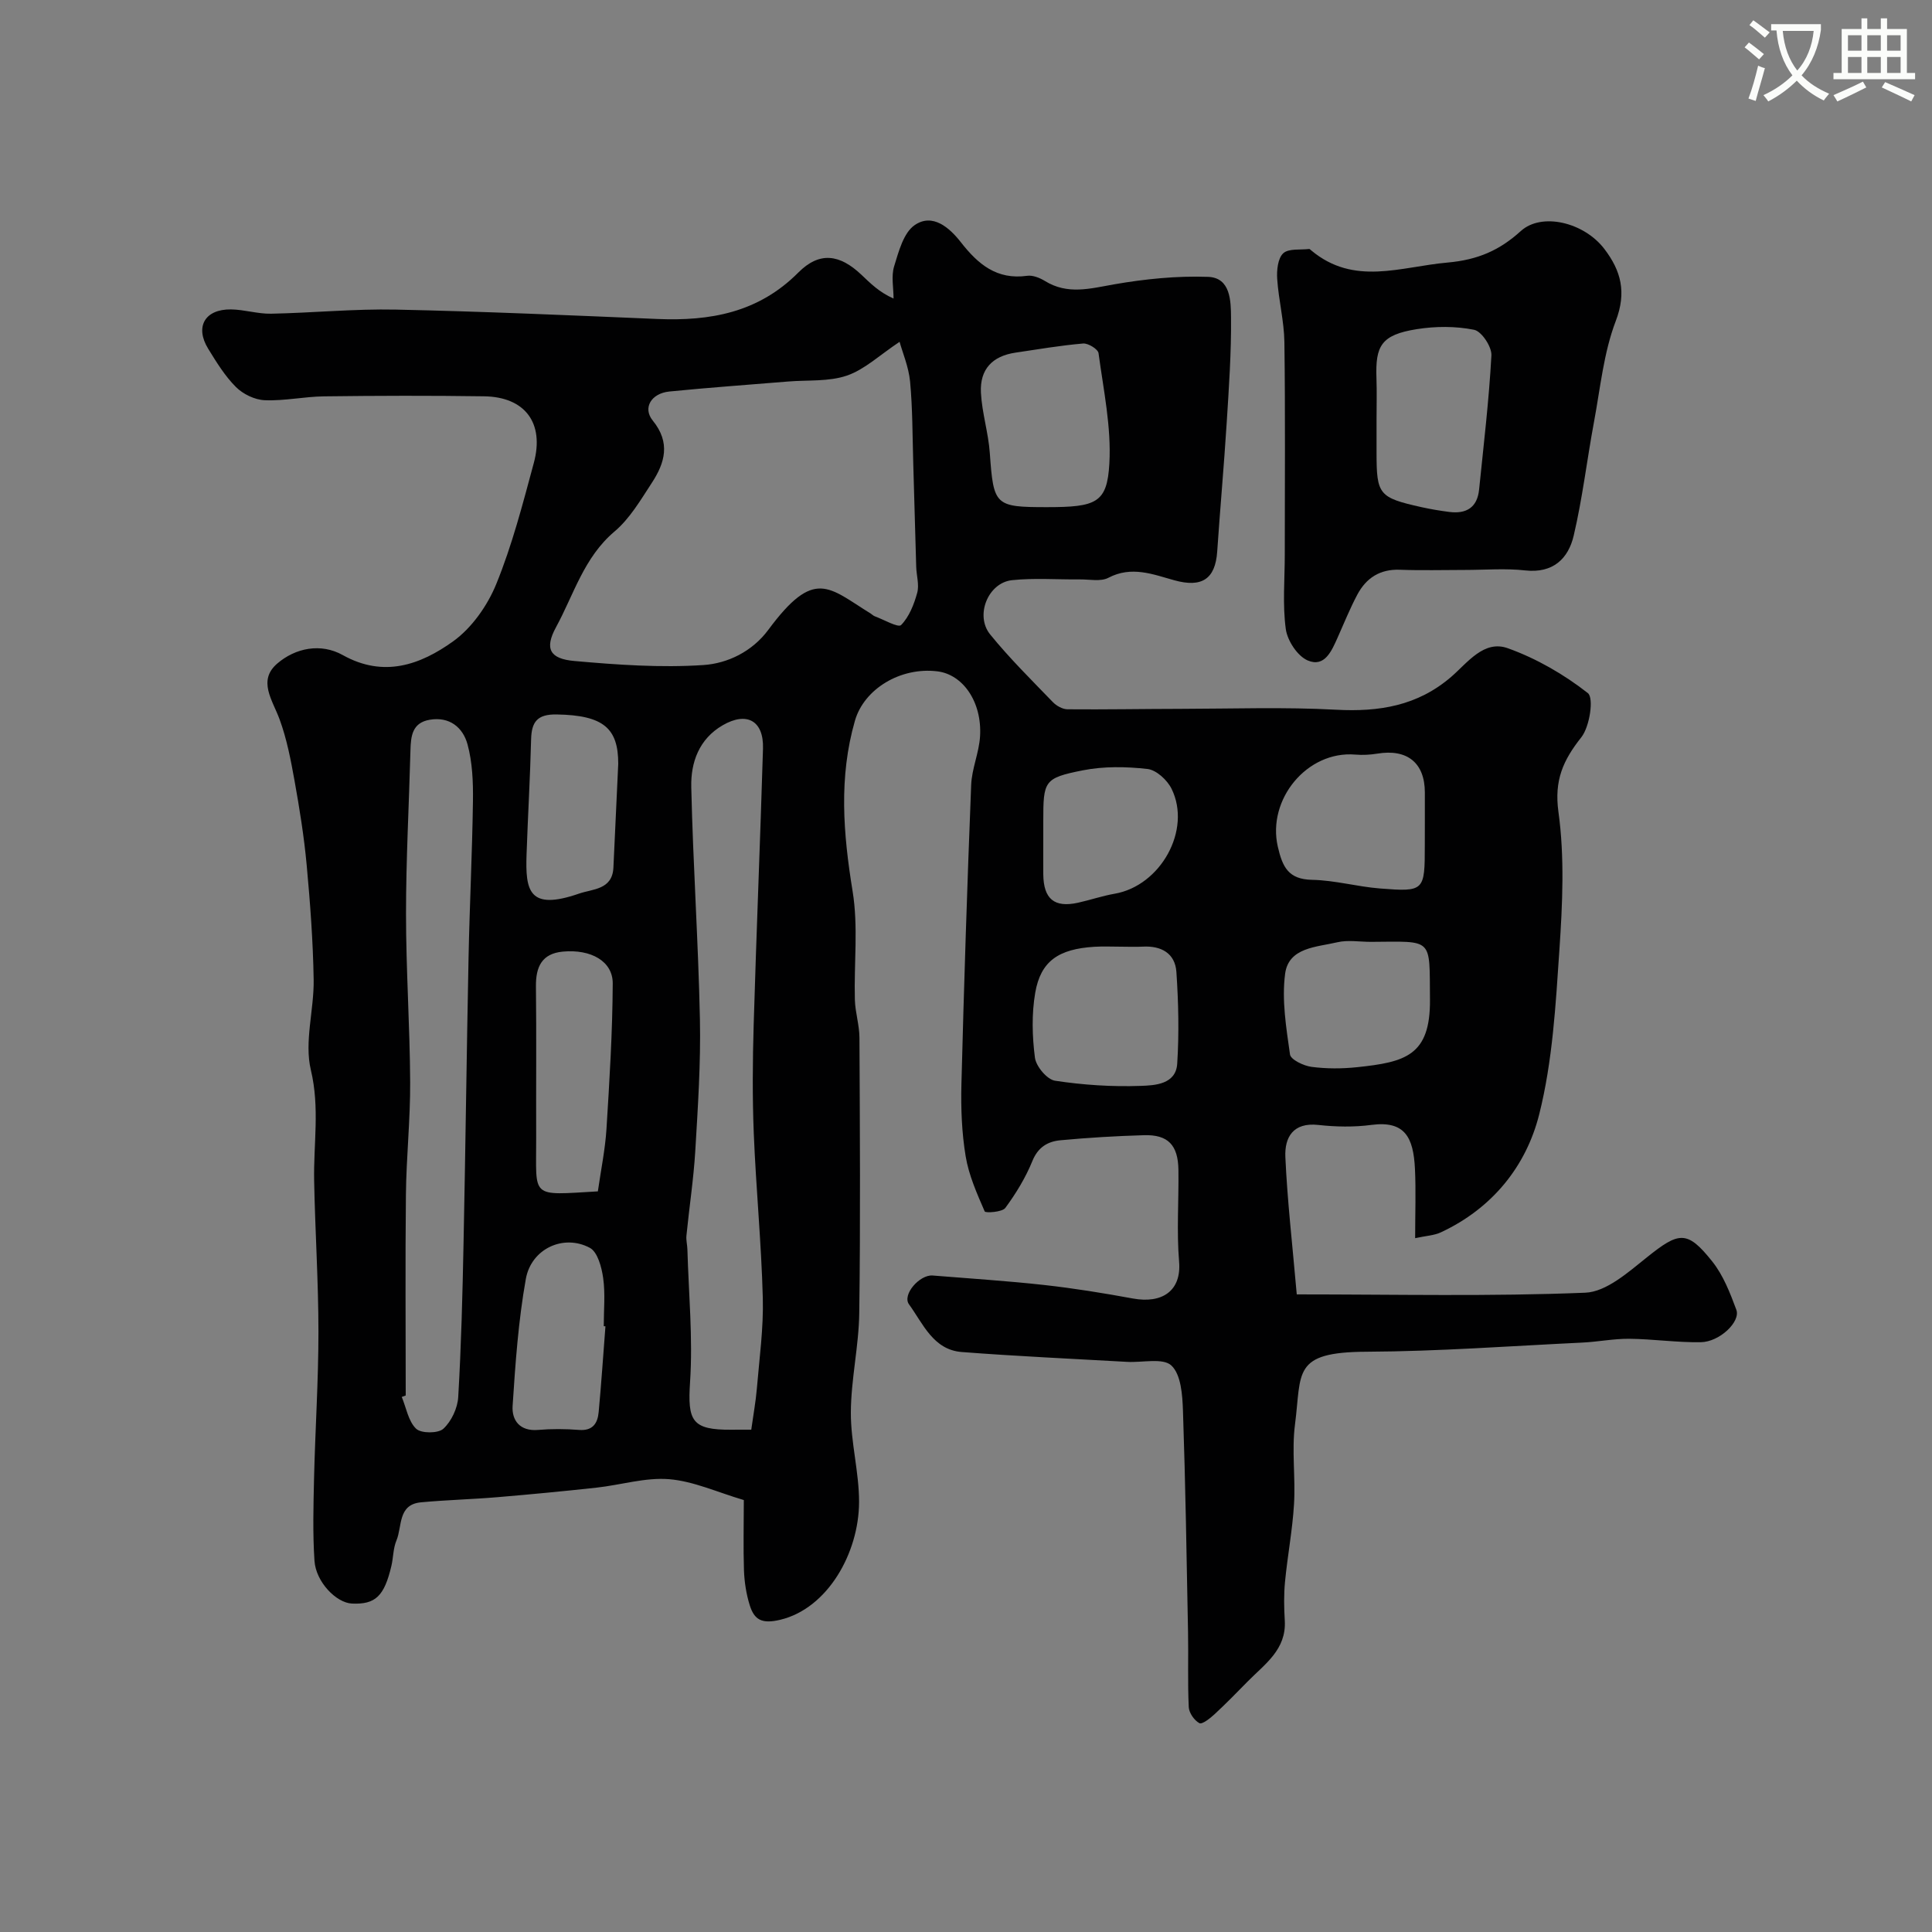 <svg enable-background="new 0 0 400 400" viewBox="0 0 400 400" xmlns="http://www.w3.org/2000/svg"><rect x="0" y="0" width="400" height="400" fill="#808080" stroke="none"/><path d="m362.1 8.8c1.1.8 2.1 1.6 3.1 2.4l-1 1.1c-1.3-1.1-2.3-2-3-2.5zm1.9 4.8c.5.2.9.4 1.4.5-.6 2.3-1.3 4.5-1.9 6.8l-1.5-.5c.8-2.1 1.4-4.3 2-6.8zm-1-9.4c1.3.9 2.4 1.8 3.4 2.5l-1 1.1c-1.4-1.2-2.4-2.1-3.2-2.6zm3.7 2.2v-1.4h10.3v1.2c-.5 3.6-1.8 6.8-4 9.4 1.5 1.6 3.4 2.8 5.7 3.8-.3.4-.7.8-1.1 1.4-2.3-1.1-4.1-2.5-5.6-4.1-1.6 1.6-3.6 3.1-5.9 4.3-.3-.5-.7-.9-1-1.3 2.4-1.1 4.4-2.5 6-4.1-1.9-2.5-3-5.6-3.3-9.3h-1.1zm8.8 0h-6.4c.3 3.3 1.3 6 3 8.2 2-2.2 3.1-5.1 3.4-8.2z" fill="#fbfcfa"/><path d="m385.3 3.8h1.3v2.2h2.8v-2.2h1.3v2.2h4.1v9.1h1.7v1.3h-16.9v-1.3h1.7v-9.1h4.1v-2.2zm.4 13.1.7 1.2c-1.8.9-3.8 1.9-6 2.9-.2-.4-.5-.8-.8-1.3 2.3-1 4.3-1.9 6.1-2.8zm-3.1-6.4h2.8v-3.2h-2.8zm0 4.6h2.8v-3.3h-2.8zm4-4.6h2.8v-3.2h-2.8zm0 4.6h2.8v-3.3h-2.8zm3.7 1.9c2.1.9 4.1 1.8 6.1 2.7l-.7 1.3c-2.2-1.1-4.2-2-6.1-2.9zm3.2-9.7h-2.8v3.2h2.8zm-2.8 7.8h2.8v-3.3h-2.8z" fill="#fbfcfa"/><g fill="#010102"><path d="m154 310.57c-5.49-1.62-10.4-3.9-15.46-4.32-4.93-.4-10 1.2-15.03 1.75-6.85.75-13.71 1.4-20.57 1.98-5.25.44-10.54.57-15.78 1.06-4.84.45-3.86 5-5.08 7.9-.68 1.61-.64 3.5-1.04 5.24-1.48 6.31-3.32 8.04-8.18 7.82-3.24-.15-7.46-4.47-7.75-8.85-.38-5.67-.22-11.38-.09-17.07.24-10.1.91-20.2.91-30.3 0-10.43-.69-20.86-.89-31.3-.15-7.63 1.19-15.12-.68-22.95-1.4-5.85.68-12.45.58-18.71-.13-7.93-.72-15.87-1.45-23.77-.54-5.85-1.48-11.68-2.52-17.47-.77-4.28-1.6-8.63-3.1-12.69-1.45-3.94-4.55-7.98-.49-11.49 3.79-3.27 9.05-4.31 13.59-1.77 8.52 4.76 16.1 1.98 22.82-2.83 3.88-2.78 7.13-7.4 8.96-11.89 3.29-8.07 5.49-16.61 7.77-25.06 2.24-8.29-1.83-13.68-10.31-13.8-11.03-.16-22.07-.13-33.1.01-4.1.05-8.22.97-12.3.8-2.06-.08-4.5-1.26-5.97-2.74-2.28-2.28-4.03-5.14-5.74-7.92-2.79-4.54-.68-8.21 4.73-8.14 2.77.04 5.53.94 8.28.89 8.62-.17 17.25-1.03 25.86-.85 18.04.38 36.07 1.18 54.11 1.94 10.98.46 20.94-1.31 29.2-9.61 4.4-4.42 8.59-3.78 13.06.45 1.87 1.77 3.67 3.61 6.66 4.93 0-2.24-.51-4.63.12-6.67.94-3.05 1.94-6.94 4.25-8.53 3.73-2.57 7.24.57 9.55 3.52 3.58 4.59 7.46 7.85 13.75 6.97 1.16-.16 2.62.43 3.68 1.08 4.68 2.89 9.33 1.57 14.26.7 6.41-1.12 13.03-1.79 19.51-1.56 4.69.17 4.72 5.06 4.75 8.42.07 7.28-.44 14.58-.9 21.85-.56 8.87-1.36 17.72-1.96 26.59-.39 5.75-3.22 7.53-8.88 5.96-4.42-1.23-8.86-3.03-13.64-.52-1.59.84-3.91.32-5.9.34-4.69.05-9.43-.33-14.07.16-4.95.53-7.71 7.3-4.52 11.23 4 4.93 8.56 9.43 12.98 14.01.74.77 2 1.48 3.02 1.49 7.82.07 15.64-.08 23.45-.09 10.72-.02 21.47-.4 32.16.18 8.92.48 16.87-.8 23.85-6.81 3.37-2.91 6.76-7.7 11.72-5.92 5.92 2.12 11.62 5.41 16.57 9.29 1.27 1 .39 6.93-1.35 9.14-3.76 4.75-5.65 8.89-4.74 15.47 1.29 9.34.84 19.03.2 28.51-.77 11.42-1.41 23.06-4.18 34.08-2.71 10.8-9.76 19.5-20.36 24.44-1.41.66-3.09.72-5.33 1.21 0-5.16.18-9.78-.04-14.38-.32-6.45-2.05-9.99-9.01-9.07-3.6.48-7.36.41-10.98.01-5.27-.59-7.02 2.6-6.84 6.65.41 9.08 1.46 18.13 2.36 28.43 20.6 0 40.2.45 59.74-.35 4.38-.18 8.94-4.28 12.8-7.36 6.6-5.28 8.29-5.63 13.49.9 2.27 2.85 3.69 6.51 4.98 9.99.92 2.48-3.47 6.66-7.36 6.72-4.93.08-9.87-.66-14.8-.71-3.26-.03-6.51.64-9.78.79-14.86.71-29.72 1.82-44.59 1.89-15.51.07-13.44 4.24-14.85 15.1-.7 5.41.14 11-.2 16.48-.32 5.37-1.35 10.69-1.86 16.04-.26 2.66-.21 5.38-.05 8.05.35 6.01-4.13 8.99-7.66 12.58-2.27 2.31-4.53 4.63-6.9 6.82-.91.84-2.56 2.14-3.12 1.83-1.05-.56-2.14-2.12-2.2-3.31-.25-5.18-.05-10.39-.15-15.58-.29-15.27-.53-30.53-1.05-45.79-.11-3.24-.39-7.48-2.39-9.36-1.74-1.64-6.01-.58-9.15-.76-11.43-.65-22.86-1.16-34.27-2.04-5.9-.46-8.01-5.88-10.91-9.87-1.46-2.01 2.22-6.19 4.9-5.97 7.69.63 15.39 1.11 23.05 1.96 6.16.68 12.3 1.68 18.4 2.8 6.05 1.11 10.08-1.57 9.57-7.63-.53-6.29-.05-12.66-.14-18.99-.07-5.16-2.16-7.34-7.14-7.19-5.77.17-11.54.51-17.29 1.05-2.59.24-4.63 1.4-5.8 4.28-1.4 3.45-3.4 6.73-5.61 9.73-.65.88-4.11 1.08-4.27.72-1.6-3.69-3.29-7.48-3.94-11.41-.81-4.88-1-9.92-.88-14.88.53-20.67 1.2-41.34 2.02-62 .13-3.38 1.64-6.69 1.84-10.08.43-7.11-3.54-12.81-8.86-13.45-7.65-.92-15.15 3.67-17.04 10.21-3.38 11.74-2.43 23.39-.49 35.3 1.2 7.32.27 14.97.47 22.47.07 2.63.94 5.25.95 7.88.09 19 .22 38-.04 56.99-.09 6.87-1.71 13.73-1.74 20.59-.03 6.19 1.72 12.39 1.7 18.58-.04 10.51-6.5 22.01-16.33 24.35-3.8.9-5.36.02-6.31-3.03-.72-2.31-1.1-4.79-1.19-7.21-.16-4.79-.03-9.62-.03-14.55zm32.25-239.8c-4.14 2.75-7.23 5.73-10.9 6.99-3.77 1.29-8.11.89-12.2 1.23-8.2.68-16.4 1.25-24.58 2.07-3.74.38-5.56 3.4-3.42 6.02 3.72 4.57 2.51 8.75-.19 12.88-2.32 3.55-4.57 7.42-7.74 10.09-6.33 5.35-8.42 13.05-12.11 19.82-2.42 4.45-1.27 6.53 3.79 6.98 8.88.79 17.87 1.43 26.73.84 4.99-.33 10.09-2.77 13.44-7.29 9.57-12.92 12.46-8.77 21.21-3.36.28.17.52.44.82.55 1.88.69 4.86 2.42 5.46 1.82 1.67-1.7 2.68-4.28 3.34-6.68.45-1.66-.16-3.59-.21-5.41-.22-7.12-.39-14.24-.61-21.36-.17-5.67-.13-11.36-.66-16.99-.3-3.05-1.58-6.03-2.17-8.2zm-30.71 225.23c.45-3.24.93-5.82 1.15-8.42.52-6.29 1.41-12.6 1.24-18.87-.3-11.36-1.41-22.7-1.87-34.06-.3-7.48-.24-14.98-.02-22.47.56-19.07 1.36-38.13 1.93-57.2.17-5.78-3.36-7.71-8.35-4.82-4.91 2.85-6.62 7.71-6.5 12.79.36 16.02 1.46 32.03 1.79 48.06.19 9.08-.42 18.19-.96 27.27-.35 5.86-1.25 11.68-1.83 17.53-.1.96.18 1.94.2 2.92.26 9.14 1.15 18.32.55 27.4-.53 8.07.35 9.93 8.55 9.88 1.31-.02 2.62-.01 4.12-.01zm-71.54-7.08c-.27.1-.55.2-.82.3.93 2.25 1.36 5.03 2.97 6.58 1.04 1 4.56 1 5.64.01 1.67-1.54 2.95-4.27 3.08-6.57.62-10.58.89-21.18 1.1-31.78.41-19.76.64-39.51 1.04-59.27.22-10.8.76-21.59.91-32.39.05-3.91-.11-7.97-1.13-11.71-.95-3.46-3.7-5.78-7.83-5.07-3.63.62-3.9 3.39-3.98 6.33-.3 11.28-.92 22.57-.92 33.85 0 11.62.8 23.24.86 34.86.04 7.76-.8 15.53-.88 23.29-.15 13.86-.04 27.72-.04 41.57zm148.1-92.92c-1.83 0-3.67-.09-5.5.02-7.43.45-11.14 2.96-12.27 9.53-.75 4.37-.63 9.01-.06 13.42.23 1.81 2.5 4.52 4.15 4.78 5.84.89 11.83 1.28 17.74 1.07 2.93-.1 7.3-.3 7.57-4.6.4-6.31.26-12.68-.17-18.99-.27-3.87-3.14-5.45-6.96-5.24-1.49.08-3 .01-4.5.01zm-15.36-91c10.25 0 12.48-.87 12.94-9.02.43-7.56-1.22-15.26-2.24-22.86-.11-.83-2.15-2.09-3.19-2-4.69.4-9.35 1.2-14.01 1.89-4.76.71-7.4 3.42-7.15 8.3.22 4.19 1.55 8.31 1.84 12.5.78 10.84 1.02 11.19 11.81 11.19zm78.26 65.54c0-2.16 0-4.32 0-6.48-.01-6.12-3.65-9.05-9.83-8.03-1.49.24-3.05.33-4.56.2-9.99-.84-18.31 9.28-16.05 19.08.97 4.19 2.18 6.76 7.11 6.85 4.69.09 9.34 1.42 14.04 1.79 9.2.72 9.28.54 9.28-8.93.01-1.49.01-2.99.01-4.48zm-171.22 76.12c.64-4.46 1.51-8.65 1.78-12.87.63-10.05 1.25-20.12 1.3-30.18.02-4.6-4.51-7.13-10.33-6.59-4.33.4-5.61 3.14-5.57 7.18.12 10.48.01 20.96.05 31.45.04 12.53-1.42 11.83 12.77 11.01zm160.04-51.66c-2.33 0-4.76-.43-6.96.09-4.26 1.01-10.07 1.04-10.79 6.52-.72 5.45.23 11.18 1.01 16.7.15 1.08 2.81 2.35 4.44 2.57 3.11.41 6.33.4 9.46.07 9.96-1.05 15.18-2.38 15.08-13.99-.13-12.98.83-12.03-12.24-11.96zm-67.82-21.47c0 2.5-.02 5 0 7.5.06 5.1 2.29 6.95 7.19 5.87 2.54-.56 5.02-1.42 7.57-1.86 9.53-1.64 16-13.21 11.8-21.73-.89-1.81-3.15-3.89-4.97-4.1-4.42-.5-9.07-.58-13.41.28-8.05 1.6-8.18 2.18-8.18 10.54zm-90.65 101.07c-.12-.01-.23-.02-.35-.03 0-3.33.34-6.7-.12-9.96-.31-2.23-1.15-5.4-2.76-6.26-5.42-2.9-12.12.16-13.25 6.43-1.55 8.66-2.17 17.51-2.74 26.31-.19 2.96 1.49 5.28 5.27 4.96 2.81-.24 5.66-.22 8.47 0 2.88.23 3.87-1.4 4.08-3.72.55-5.91.94-11.82 1.4-17.73zm2.65-116.47c0-7.27-2.95-10.06-12.78-10.21-3.96-.06-5.17 1.51-5.26 5.15-.2 7.93-.67 15.85-.94 23.78-.26 7.53.42 11.78 10.87 8.16 2.82-.98 6.89-.78 7.11-5.38.29-6.26.58-12.5 1-21.5z"/><path d="m303.32 118c-4.49 0-8.99.13-13.48-.04-4.13-.16-6.98 1.7-8.82 5.15-1.53 2.87-2.74 5.9-4.07 8.87-1.24 2.77-2.69 6.26-6.2 4.76-2.12-.9-4.21-4.1-4.54-6.5-.69-5.07-.21-10.29-.21-15.45 0-14.65.12-29.3-.08-43.94-.06-4.38-1.2-8.73-1.49-13.11-.12-1.79.13-4.26 1.25-5.3 1.11-1.03 3.53-.67 5.38-.89.12-.01.27.18.4.28 8.88 7.44 18.5 3.39 28.23 2.53 6.26-.56 10.75-2.51 15.17-6.52 4.31-3.92 13.07-1.83 17.29 3.68 3.46 4.53 4.66 8.97 2.37 14.96-2.51 6.58-3.19 13.87-4.5 20.88-1.46 7.83-2.38 15.79-4.2 23.53-1.12 4.78-4.28 7.84-10.03 7.21-4.1-.46-8.31-.1-12.47-.1zm-18.32-31.24v6.97c0 8.69.48 9.3 9.3 11.27 1.89.42 3.82.74 5.75.99 3.51.45 5.8-.89 6.18-4.62.94-9.26 2.05-18.5 2.55-27.78.1-1.79-2.03-4.99-3.58-5.31-3.83-.77-8-.75-11.88-.13-7.4 1.18-8.57 3.47-8.34 10.14.1 2.82.02 5.64.02 8.47z"/></g></svg>